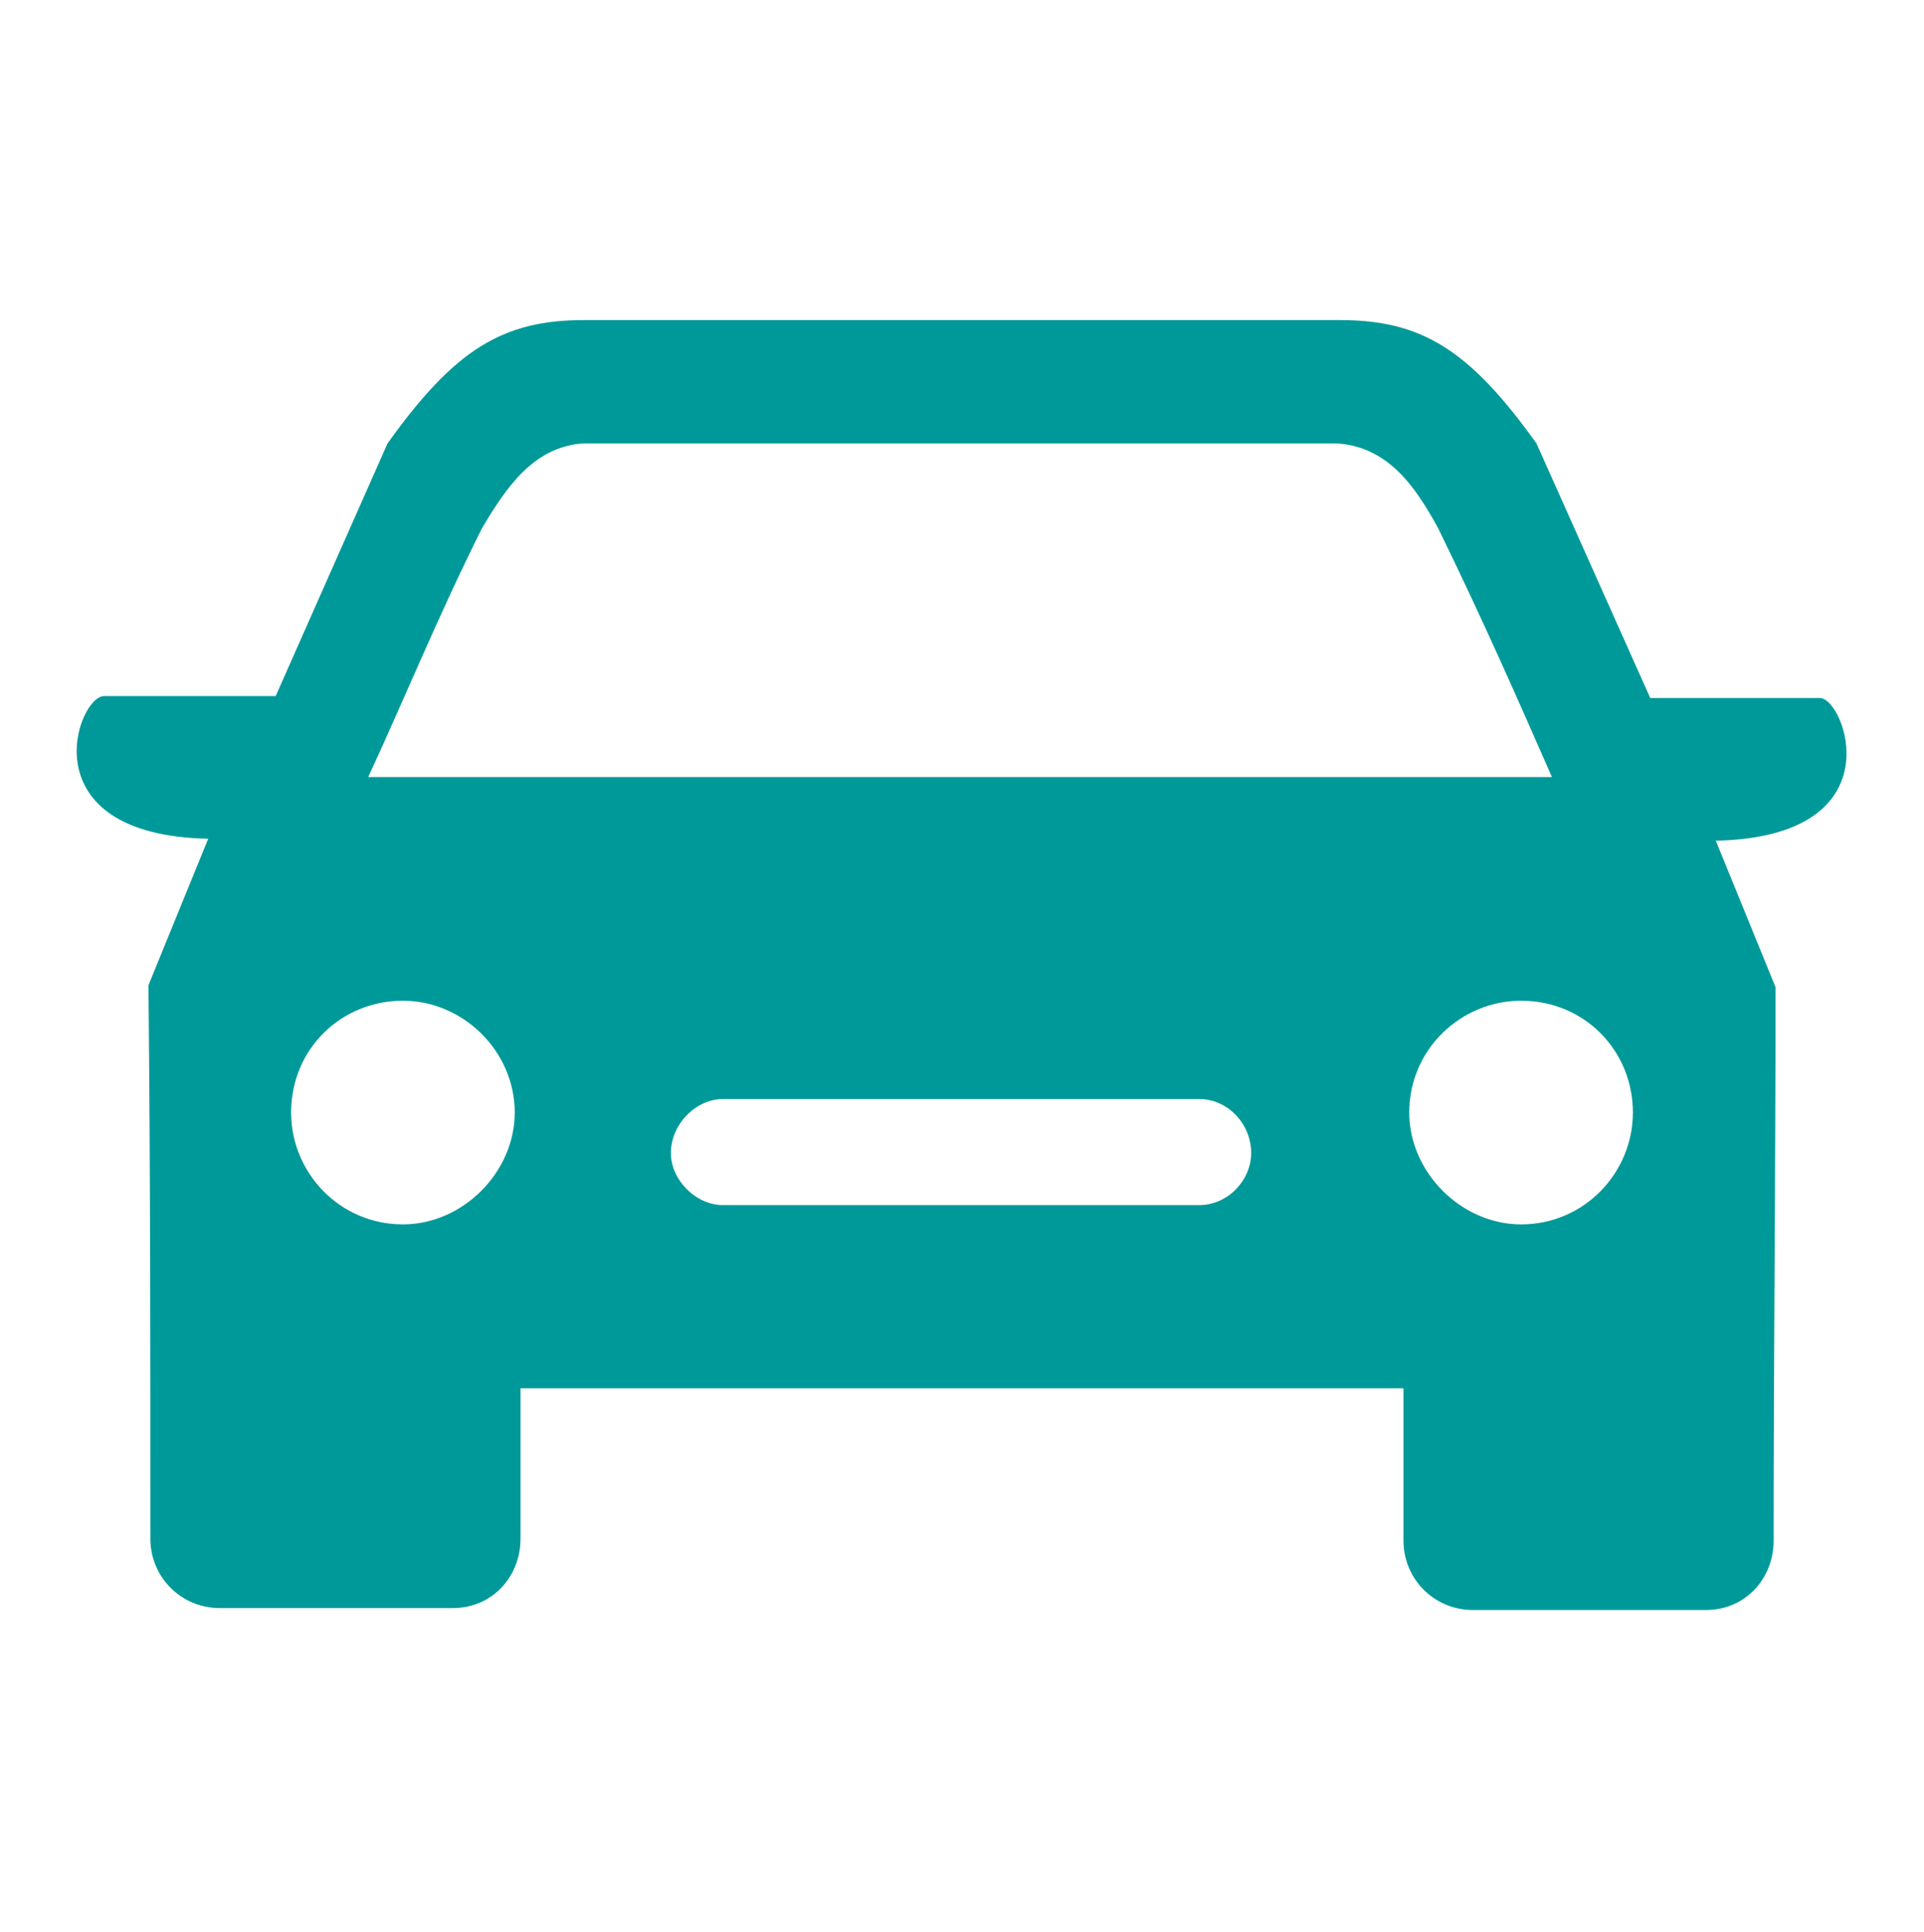 <?xml version="1.0" encoding="utf-8"?>
<!-- Generator: Adobe Illustrator 22.1.0, SVG Export Plug-In . SVG Version: 6.00 Build 0)  -->
<svg version="1.1" id="Layer_1" xmlns="http://www.w3.org/2000/svg" xmlns:xlink="http://www.w3.org/1999/xlink" x="0px" y="0px"
	 viewBox="0 0 99.8 100.2" style="enable-background:new 0 0 99.8 100.2;" xml:space="preserve">
<style type="text/css">
	.st0{fill:#009999;}
</style>
<g>
	<path class="st0" d="M94.4,36.2h-8.8L79.7,23c-3.5-4.9-6-6.4-10.2-6.4H30.3c-4.2,0-6.7,1.5-10.2,6.4l-5.8,13.1H5.4
		c-1.4,0-4,7.2,5.4,7.4l-3.1,7.6c0.1,9.7,0.1,19.2,0.1,28.7c0,2,1.6,3.6,3.6,3.6h12.1c2,0,3.5-1.6,3.5-3.6V72h45.8v7.9
		c0,2,1.6,3.6,3.6,3.6h12.1c2,0,3.5-1.6,3.5-3.6c0-9.5,0.1-19.1,0.1-28.7l-3.1-7.6C98.4,43.4,95.7,36.2,94.4,36.2z M20.9,63.5
		c-3.3,0-5.8-2.7-5.8-5.8c0-3.3,2.6-5.8,5.8-5.8c3.1,0,5.8,2.6,5.8,5.8C26.7,60.8,24,63.5,20.9,63.5z M62.2,62.5H37.5
		c-1.4,0-2.7-1.3-2.7-2.7c0-1.5,1.3-2.8,2.7-2.8h24.7c1.5,0,2.7,1.3,2.7,2.8C64.9,61.2,63.7,62.5,62.2,62.5z M19.1,40.3
		c1.9-4.1,3.6-8.3,5.9-12.9c1.3-2.2,2.7-4.2,5.2-4.4h39.2c2.6,0.2,4,2.2,5.2,4.4c2.3,4.7,4.1,8.8,5.9,12.9H19.1z M78.9,63.5
		c-3.1,0-5.8-2.7-5.8-5.8c0-3.3,2.7-5.8,5.8-5.8c3.3,0,5.8,2.6,5.8,5.8C84.7,60.8,82.2,63.5,78.9,63.5z"/>
</g>
</svg>
